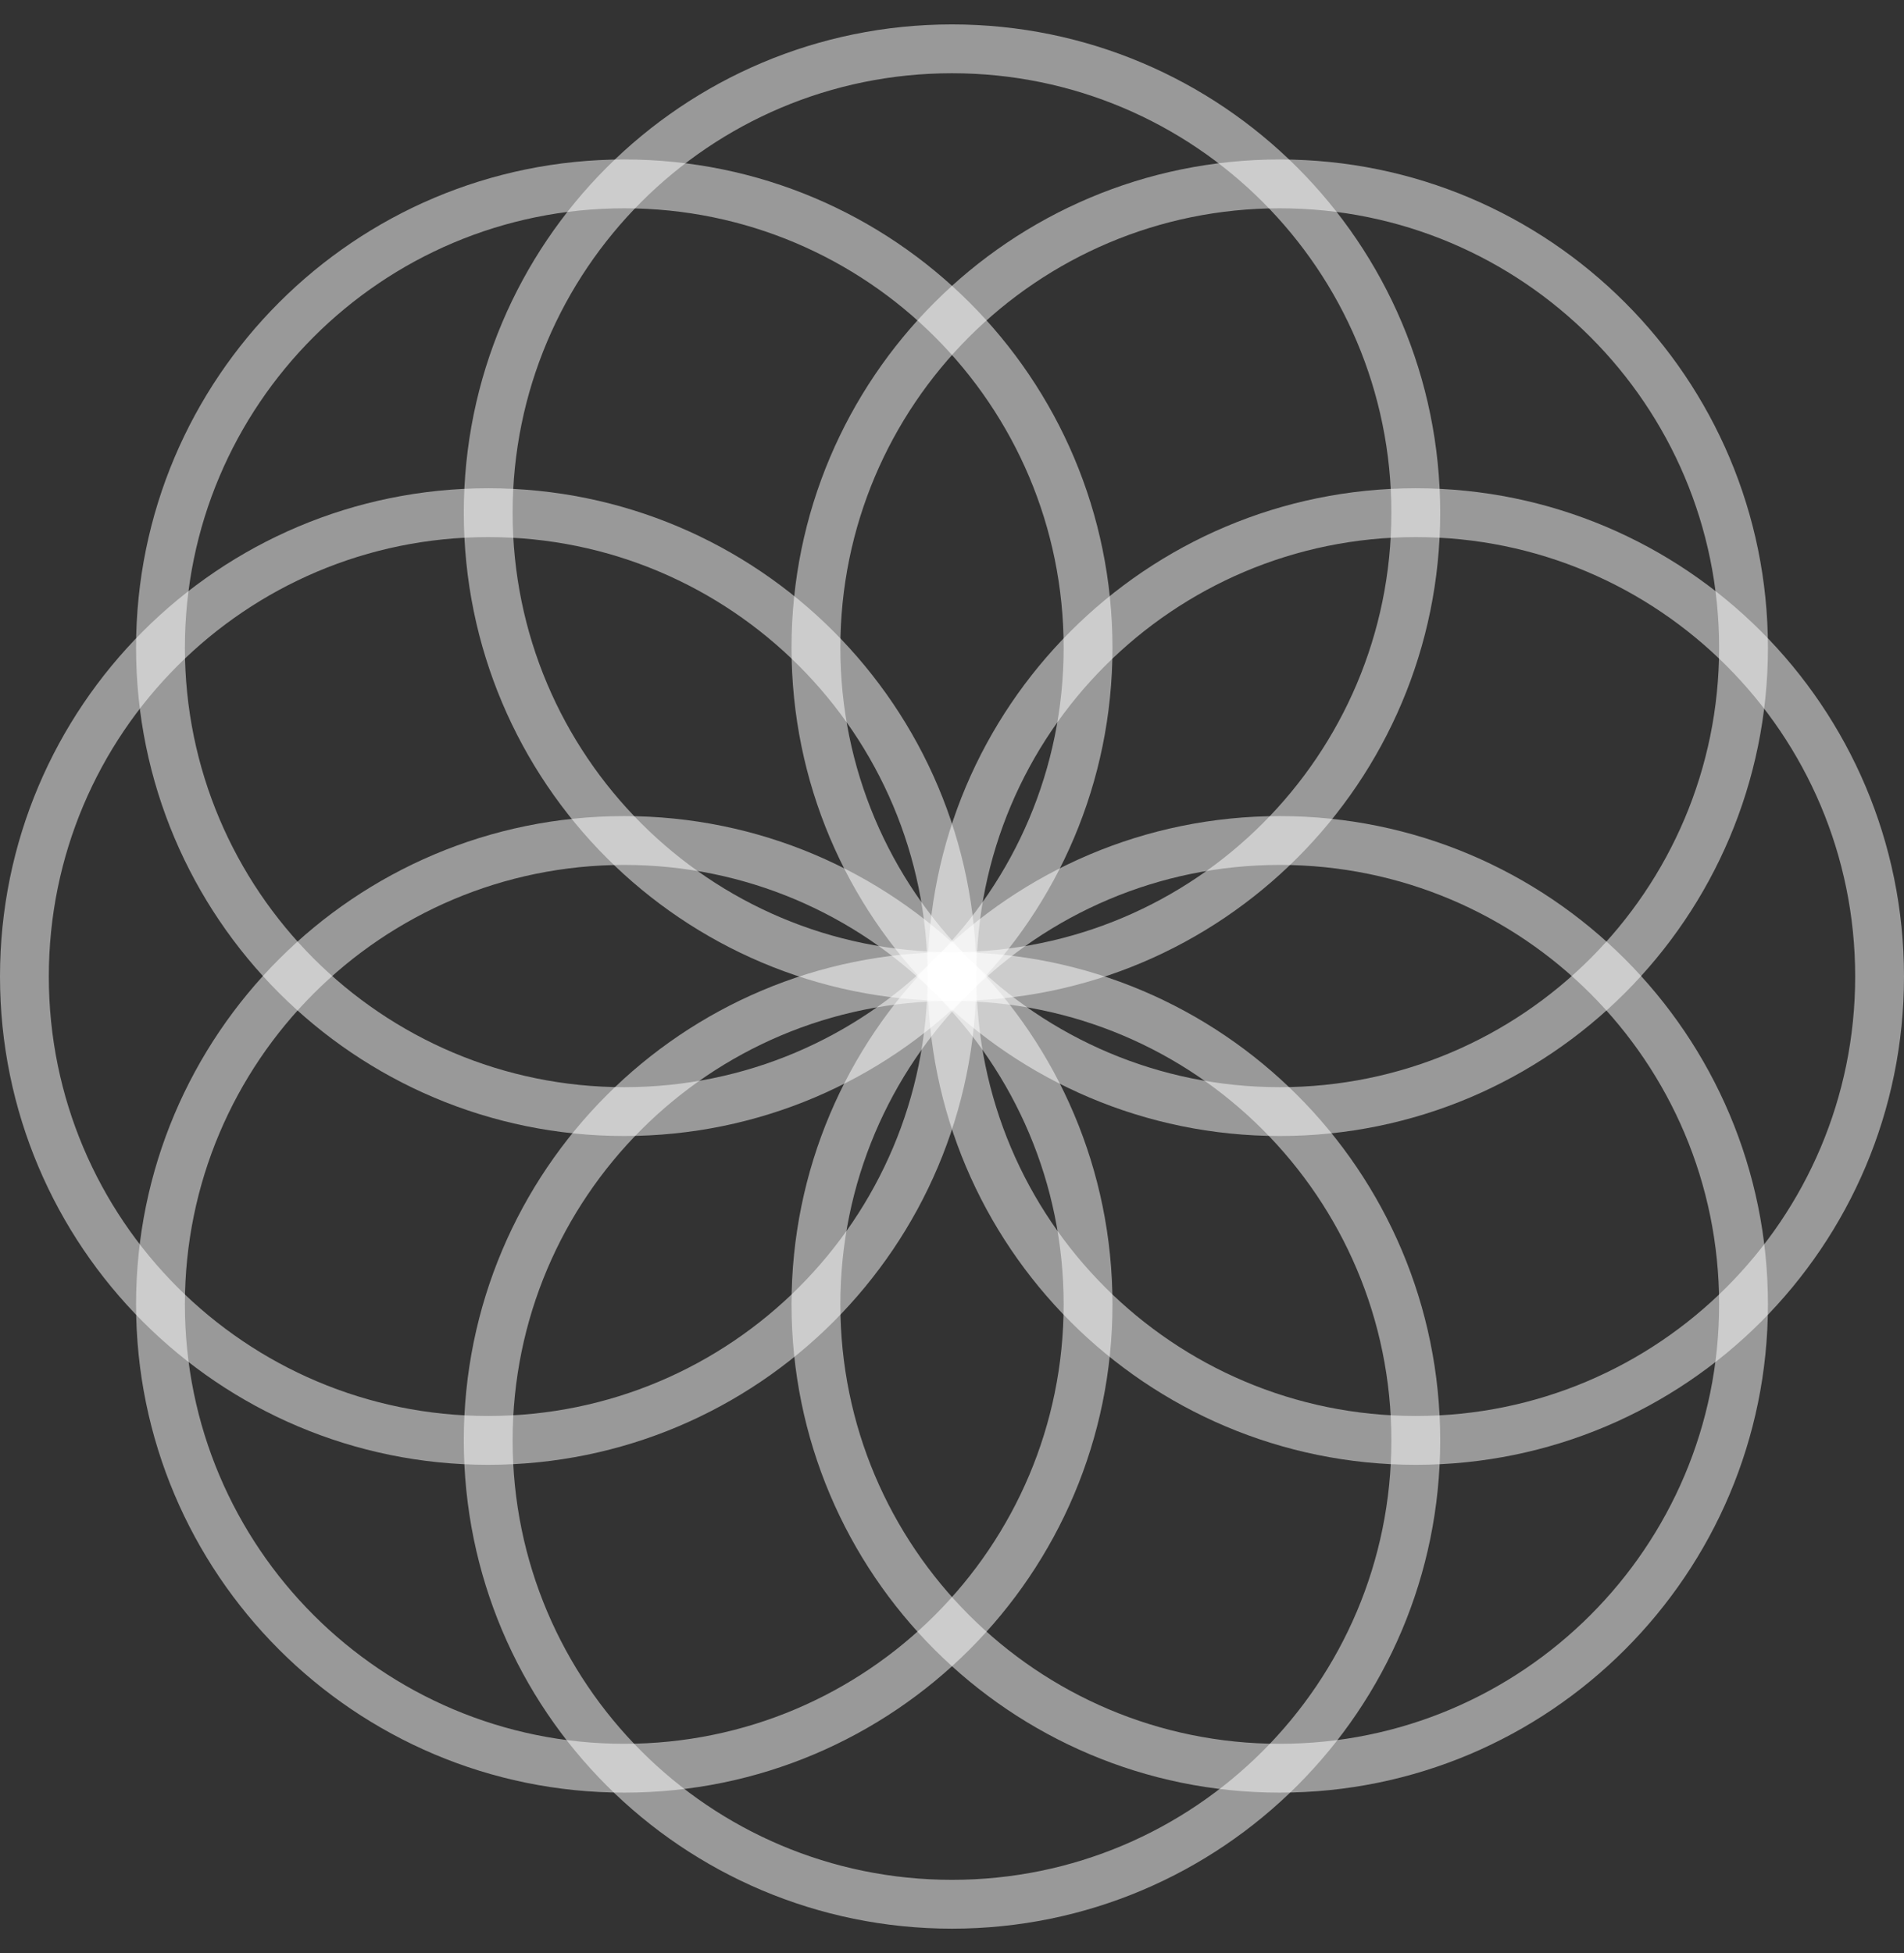 <svg width="39" height="40" viewBox="0 0 39 40" fill="none" xmlns="http://www.w3.org/2000/svg">
<rect x="0" y="0" width="39" height="40" fill="#333333" stroke="none"/>
<g id="Group">
<path id="Vector" d="M19.5 39C24.747 39 29 34.747 29 29.5C29 24.253 24.747 20 19.5 20C14.253 20 10 24.253 10 29.5C10 34.747 14.253 39 19.5 39Z" stroke="white" stroke-opacity="0.5" stroke-miterlimit="10"/>
<path id="Vector_2" d="M19.5 20C24.747 20 29 15.747 29 10.5C29 5.253 24.747 1 19.5 1C14.253 1 10 5.253 10 10.5C10 15.747 14.253 20 19.5 20Z" stroke="white" stroke-opacity="0.5" stroke-miterlimit="10"/>
<path id="Vector_3" d="M29 29.5C34.247 29.5 38.5 25.247 38.5 20C38.5 14.753 34.247 10.5 29 10.5C23.753 10.5 19.5 14.753 19.5 20C19.5 25.247 23.753 29.5 29 29.5Z" stroke="white" stroke-opacity="0.5" stroke-miterlimit="10"/>
<path id="Vector_4" d="M10 29.5C15.247 29.5 19.5 25.247 19.5 20C19.5 14.753 15.247 10.5 10 10.5C4.753 10.5 0.5 14.753 0.5 20C0.5 25.247 4.753 29.5 10 29.5Z" stroke="white" stroke-opacity="0.5" stroke-miterlimit="10"/>
<path id="Vector_5" d="M26.213 36.214C31.459 36.214 35.713 31.96 35.713 26.714C35.713 21.467 31.459 17.214 26.213 17.214C20.966 17.214 16.713 21.467 16.713 26.714C16.713 31.96 20.966 36.214 26.213 36.214Z" stroke="white" stroke-opacity="0.5" stroke-miterlimit="10"/>
<path id="Vector_6" d="M12.787 22.766C18.034 22.766 22.287 18.512 22.287 13.266C22.287 8.019 18.034 3.766 12.787 3.766C7.541 3.766 3.287 8.019 3.287 13.266C3.287 18.512 7.541 22.766 12.787 22.766Z" stroke="white" stroke-opacity="0.5" stroke-miterlimit="10"/>
<path id="Vector_7" d="M26.213 22.766C31.459 22.766 35.713 18.512 35.713 13.266C35.713 8.019 31.459 3.766 26.213 3.766C20.966 3.766 16.713 8.019 16.713 13.266C16.713 18.512 20.966 22.766 26.213 22.766Z" stroke="white" stroke-opacity="0.5" stroke-miterlimit="10"/>
<path id="Vector_8" d="M12.787 36.214C18.034 36.214 22.287 31.96 22.287 26.714C22.287 21.467 18.034 17.214 12.787 17.214C7.541 17.214 3.287 21.467 3.287 26.714C3.287 31.96 7.541 36.214 12.787 36.214Z" stroke="white" stroke-opacity="0.5" stroke-miterlimit="10"/>
</g>
</svg>

